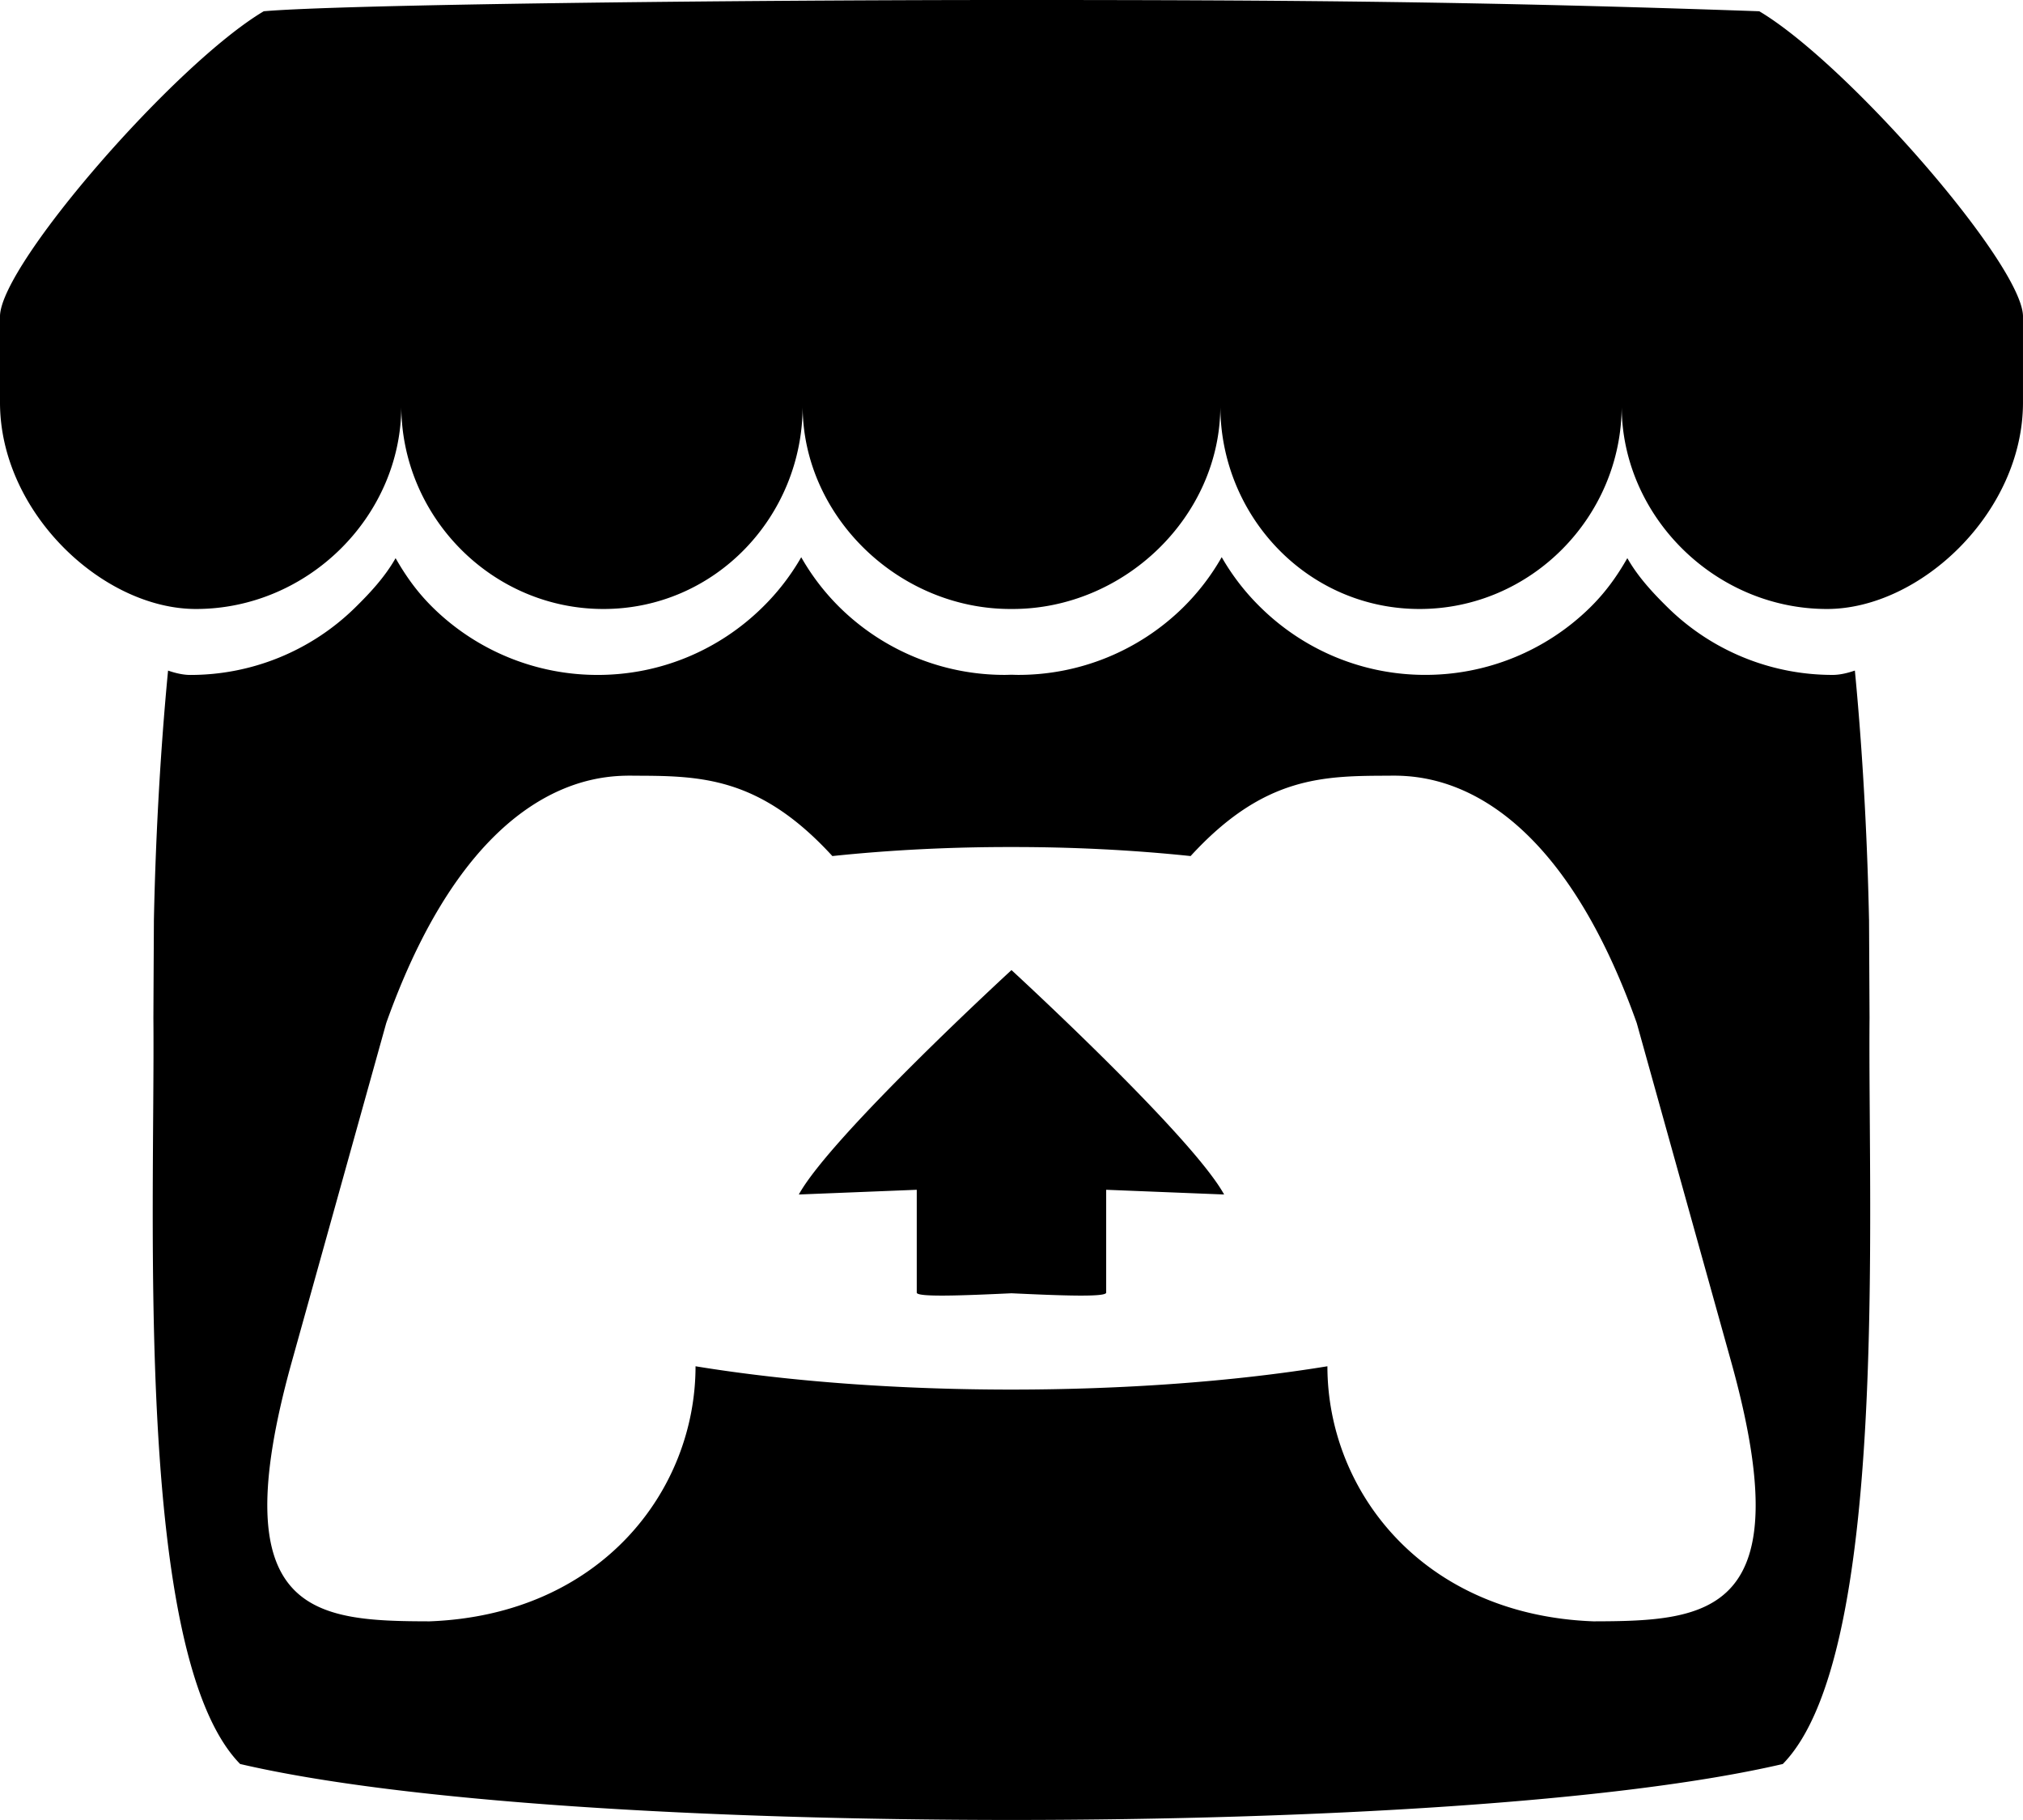 <?xml version="1.0" encoding="UTF-8" standalone="no"?>
<svg
   xmlns:dc="http://purl.org/dc/elements/1.1/"
   xmlns:cc="http://creativecommons.org/ns#"
   xmlns:rdf="http://www.w3.org/1999/02/22-rdf-syntax-ns#"
   xmlns:svg="http://www.w3.org/2000/svg"
   xmlns="http://www.w3.org/2000/svg"
   xmlns:sodipodi="http://sodipodi.sourceforge.net/DTD/sodipodi-0.dtd"
   xmlns:inkscape="http://www.inkscape.org/namespaces/inkscape"
   height="128"
   width="142.287"
   viewBox="0 0 133.395 120"
   version="1.1"
   id="svg4"
   sodipodi:docname="itch_iso.svg"
   inkscape:version="0.92.3 (2405546, 2018-03-11)">
  <defs
     id="defs8" />
  <sodipodi:namedview
     pagecolor="#ffffff"
     bordercolor="#666666"
     borderopacity="1"
     objecttolerance="10"
     gridtolerance="10"
     guidetolerance="10"
     inkscape:pageopacity="0"
     inkscape:pageshadow="2"
     inkscape:window-width="1920"
     inkscape:window-height="1001"
     id="namedview6"
     showgrid="false"
     fit-margin-top="0"
     fit-margin-left="0"
     fit-margin-right="0"
     fit-margin-bottom="0"
     inkscape:zoom="1.0023275"
     inkscape:cx="-5.8178805"
     inkscape:cy="117.72311"
     inkscape:window-x="-9"
     inkscape:window-y="-9"
     inkscape:window-maximized="1"
     inkscape:current-layer="svg4" />
  <path
     d="M 17.391,0.742 C 11.573,4.196 0.109,17.366 0,20.82 v 5.717 c 0,7.247 6.774,13.616 12.924,13.616 7.385,0 13.538,-6.12 13.538,-13.384 0,7.264 5.942,13.384 13.327,13.384 7.386,0 13.137,-6.12 13.137,-13.384 0,7.264 6.318,13.384 13.704,13.384 h 0.134 c 7.386,0 13.704,-6.12 13.704,-13.384 0,7.264 5.752,13.384 13.137,13.384 7.385,0 13.327,-6.12 13.327,-13.384 0,7.264 6.154,13.384 13.538,13.384 6.15,0 12.924,-6.368 12.924,-13.616 v -5.717 C 133.286,17.366 121.822,4.195 116.005,0.742 97.92,0.107 85.382,-0.003 66.697,-5.2559558e-4 48.012,0.001 22.538,0.293 17.39,0.742 Z M 52.833,36.74 a 15.236,15.236 0 0 1 -2.599,3.346 c -2.788,2.726 -6.609,4.415 -10.822,4.415 a 15.484,15.484 0 0 1 -10.845,-4.418 c -1.01,-0.989 -1.778,-2.047 -2.481,-3.279 l -0.003,0.002 c -0.702,1.234 -1.681,2.291 -2.693,3.282 a 15.494,15.494 0 0 1 -10.845,4.414 c -0.508,0 -1.036,-0.14 -1.463,-0.287 -0.594,6.182 -0.844,12.091 -0.933,16.398 l -0.001,0.025 c -0.011,2.188 -0.022,3.987 -0.033,6.486 0.114,12.971 -1.285,42.042 5.719,49.185 10.853,2.531 30.825,3.683 50.86,3.69 h 0.003 c 20.035,-0.007 40.007,-1.16 50.86,-3.69 7.004,-7.143 5.605,-36.214 5.719,-49.186 -0.012,-2.499 -0.022,-4.298 -0.033,-6.486 l -0.002,-0.025 c -0.088,-4.309 -0.339,-10.217 -0.932,-16.399 -0.427,0.147 -0.955,0.287 -1.463,0.287 a 15.494,15.494 0 0 1 -10.845,-4.414 c -1.012,-0.991 -1.991,-2.047 -2.694,-3.282 l -0.003,-0.002 c -0.703,1.232 -1.471,2.29 -2.481,3.279 a 15.483,15.483 0 0 1 -10.844,4.417 c -4.212,0 -8.034,-1.691 -10.822,-4.416 a 15.236,15.236 0 0 1 -2.599,-3.346 15.217,15.217 0 0 1 -2.575,3.346 15.488,15.488 0 0 1 -10.846,4.417 c -0.147,0 -0.294,-0.007 -0.44,-0.011 h -0.004 c -0.147,0.004 -0.294,0.011 -0.442,0.011 a 15.488,15.488 0 0 1 -10.846,-4.416 15.218,15.218 0 0 1 -2.575,-3.346 z m -11.137,14.401 -0.001,0.005 h 0.008 c 4.411,0.009 8.329,0 13.183,5.298 3.821,-0.401 7.813,-0.601 11.809,-0.595 h 0.003 c 3.996,-0.005 7.988,0.194 11.81,0.595 4.855,-5.299 8.773,-5.29 13.183,-5.298 h 0.008 l -0.001,-0.005 c 2.084,0 10.419,0 16.228,16.313 l 6.239,22.379 c 4.623,16.649 -1.48,17.056 -9.094,17.07 -11.29,-0.42 -17.542,-8.619 -17.542,-16.818 -6.25,1.024 -13.541,1.536 -20.831,1.537 h -0.003 c -7.291,0 -14.582,-0.513 -20.831,-1.537 0,8.198 -6.252,16.397 -17.542,16.818 -7.613,-0.015 -13.716,-0.421 -9.093,-17.07 l 6.24,-22.379 C 31.278,51.142 39.614,51.142 41.697,51.142 Z m 24.999,12.82 v 0.003 c -0.011,0.011 -11.886,10.916 -14.021,14.795 l 7.776,-0.311 v 6.781 c 0,0.317 3.121,0.188 6.244,0.043 h 0.003 c 3.123,0.145 6.244,0.274 6.244,-0.043 v -6.781 l 7.776,0.311 C 78.584,74.881 66.698,63.964 66.698,63.964 v -0.003 l -0.002,0.001 z"
     id="path2"
     inkscape:connector-curvature="0"
     style="color:#000000;stroke-width:0.544" />
</svg>

